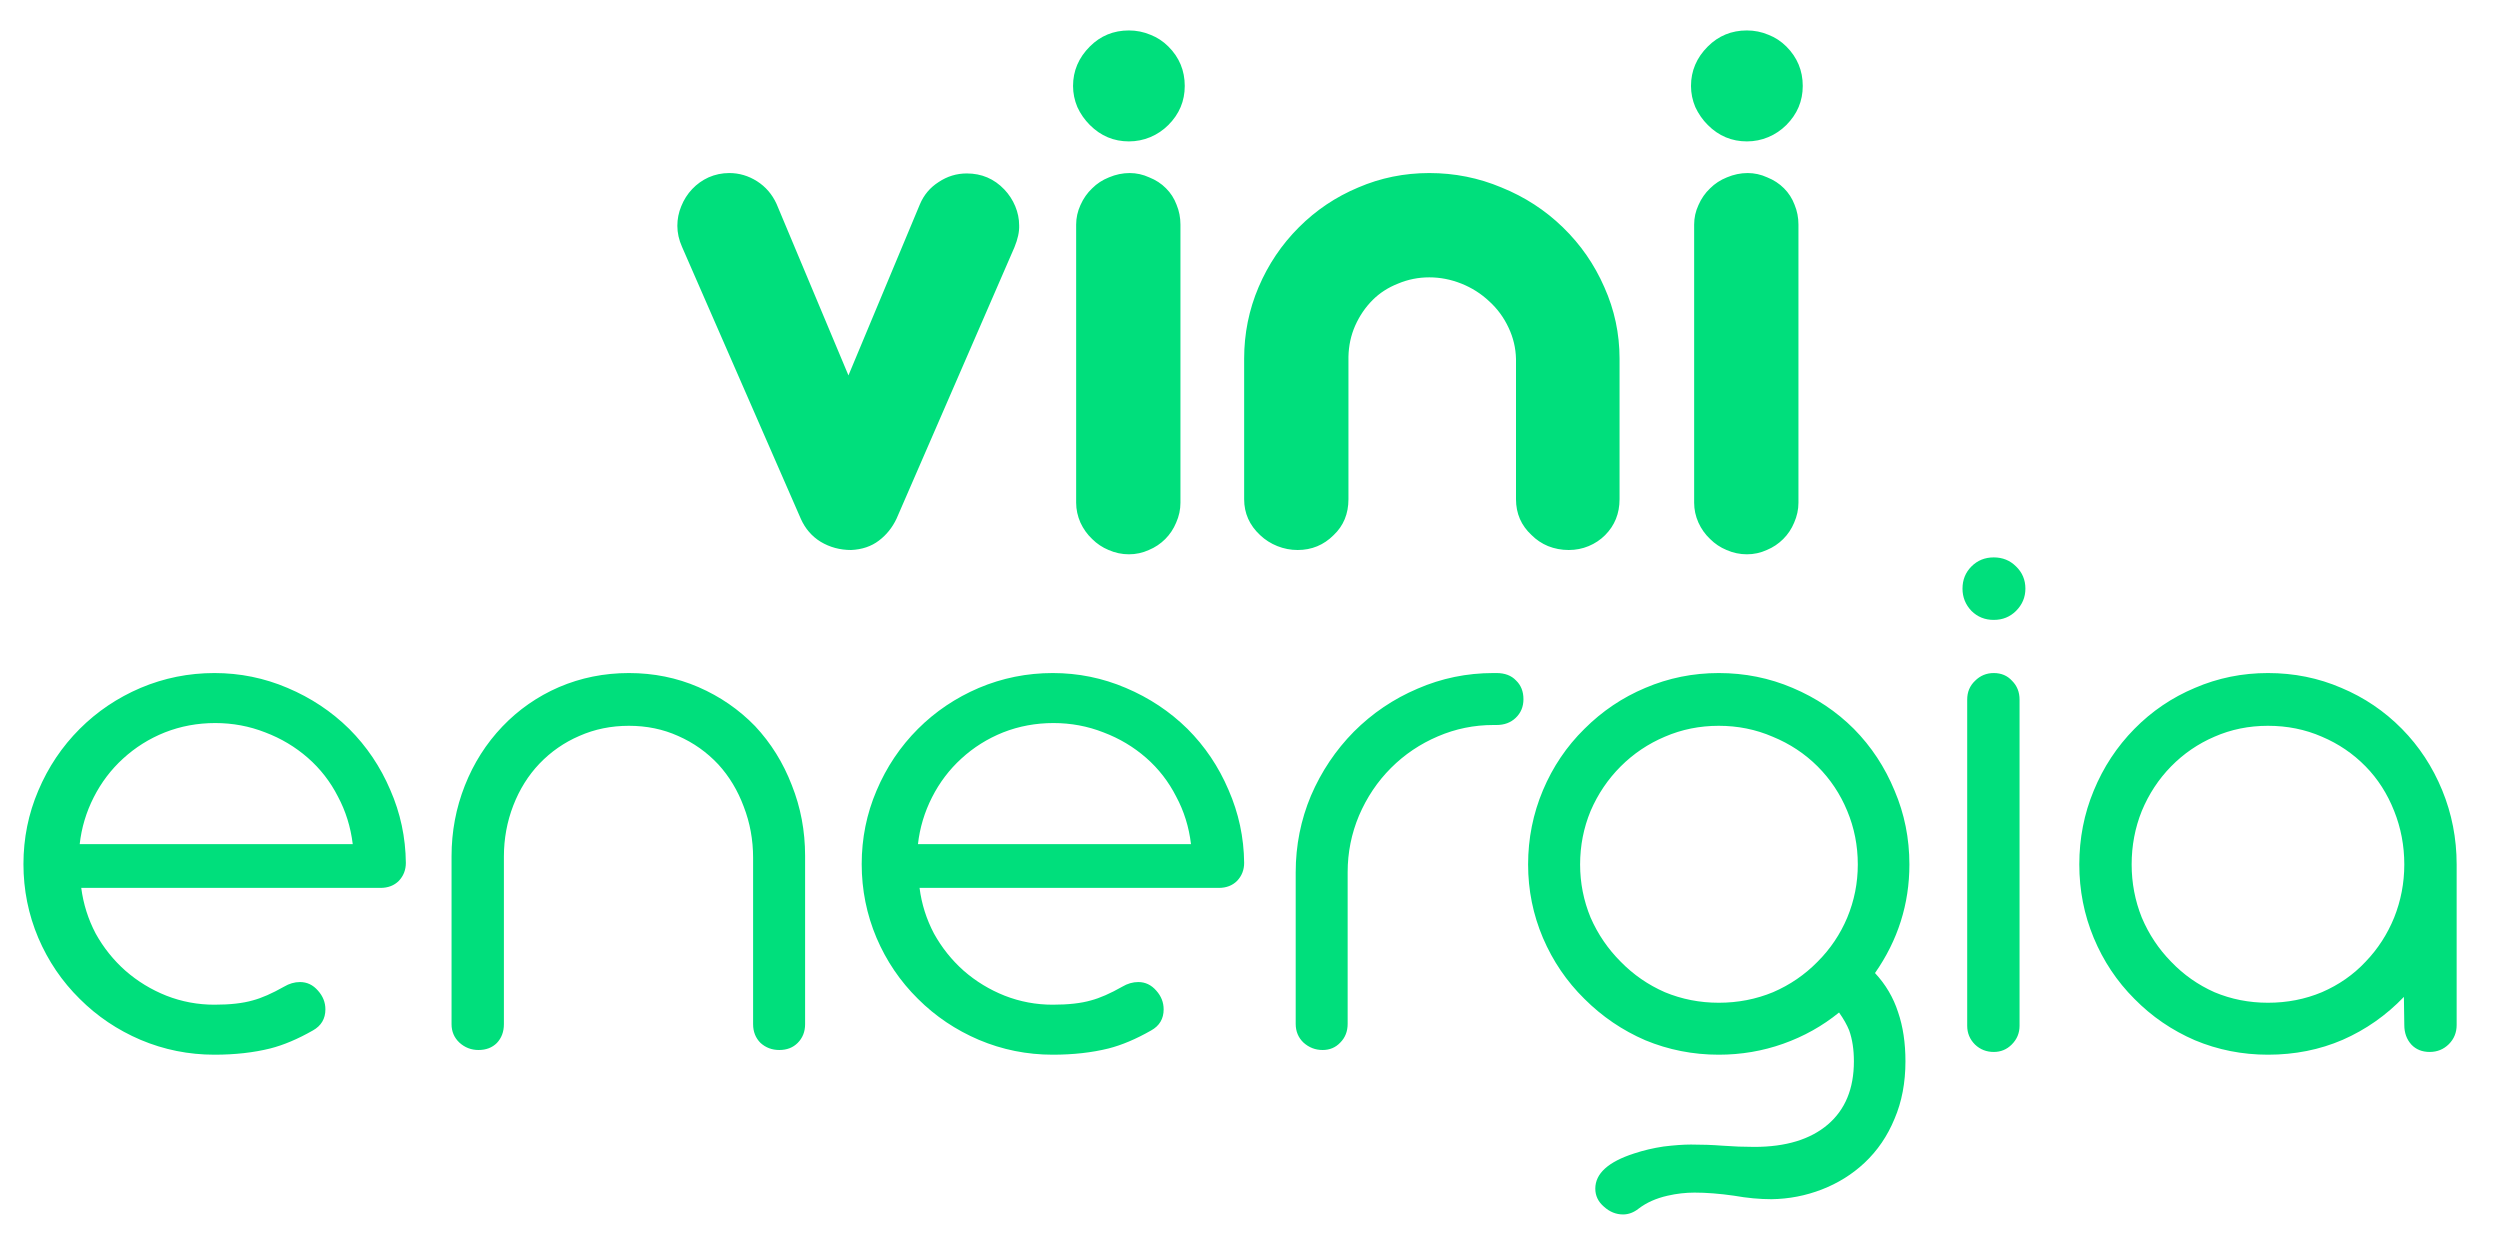 <svg width="50" height="25" viewBox="0 0 50 25" fill="none" xmlns="http://www.w3.org/2000/svg">
<path d="M17.023 11C16.799 11 16.596 10.945 16.414 10.836C16.237 10.727 16.104 10.573 16.016 10.375L13.641 4.938C13.578 4.797 13.547 4.656 13.547 4.516C13.547 4.38 13.573 4.25 13.625 4.125C13.677 3.995 13.75 3.88 13.844 3.781C13.938 3.682 14.047 3.604 14.172 3.547C14.302 3.49 14.44 3.461 14.586 3.461C14.784 3.461 14.969 3.516 15.141 3.625C15.312 3.734 15.443 3.885 15.531 4.078L16.969 7.508L18.398 4.086C18.477 3.898 18.602 3.75 18.773 3.641C18.945 3.526 19.133 3.469 19.336 3.469C19.633 3.469 19.883 3.576 20.086 3.789C20.18 3.888 20.253 4 20.305 4.125C20.357 4.25 20.383 4.378 20.383 4.508C20.388 4.633 20.357 4.779 20.289 4.945L17.93 10.375C17.846 10.552 17.729 10.698 17.578 10.812C17.427 10.927 17.242 10.99 17.023 11ZM22.578 2.828C22.276 2.828 22.016 2.719 21.797 2.5C21.693 2.396 21.609 2.276 21.547 2.141C21.49 2.005 21.461 1.865 21.461 1.719C21.461 1.417 21.573 1.154 21.797 0.93C22.01 0.716 22.271 0.609 22.578 0.609C22.729 0.609 22.872 0.638 23.008 0.695C23.143 0.747 23.263 0.826 23.367 0.93C23.586 1.148 23.695 1.411 23.695 1.719C23.695 2.021 23.586 2.281 23.367 2.5C23.263 2.604 23.143 2.685 23.008 2.742C22.872 2.799 22.729 2.828 22.578 2.828ZM22.578 11.086C22.438 11.086 22.302 11.057 22.172 11C22.047 10.948 21.938 10.875 21.844 10.781C21.745 10.688 21.667 10.578 21.609 10.453C21.552 10.323 21.523 10.19 21.523 10.055V4.492C21.523 4.357 21.552 4.227 21.609 4.102C21.667 3.971 21.745 3.859 21.844 3.766C21.938 3.672 22.049 3.599 22.18 3.547C22.315 3.49 22.453 3.461 22.594 3.461C22.729 3.461 22.859 3.49 22.984 3.547C23.115 3.599 23.227 3.672 23.32 3.766C23.414 3.859 23.484 3.969 23.531 4.094C23.583 4.219 23.609 4.352 23.609 4.492V10.055C23.609 10.19 23.581 10.323 23.523 10.453C23.471 10.578 23.398 10.688 23.305 10.781C23.211 10.875 23.102 10.948 22.977 11C22.852 11.057 22.719 11.086 22.578 11.086ZM25.953 11C25.812 11 25.677 10.974 25.547 10.922C25.417 10.87 25.302 10.797 25.203 10.703C24.99 10.505 24.883 10.266 24.883 9.984V7.172C24.883 6.672 24.979 6.195 25.172 5.742C25.365 5.289 25.633 4.891 25.977 4.547C26.32 4.203 26.716 3.938 27.164 3.75C27.612 3.557 28.086 3.461 28.586 3.461C29.091 3.461 29.573 3.557 30.031 3.75C30.495 3.938 30.904 4.203 31.258 4.547C31.612 4.891 31.888 5.289 32.086 5.742C32.289 6.195 32.391 6.672 32.391 7.172V9.984C32.391 10.271 32.294 10.51 32.102 10.703C32.008 10.797 31.898 10.87 31.773 10.922C31.648 10.974 31.516 11 31.375 11C31.229 11 31.091 10.974 30.961 10.922C30.836 10.87 30.727 10.797 30.633 10.703C30.424 10.51 30.32 10.271 30.32 9.984V7.18C30.315 6.961 30.266 6.753 30.172 6.555C30.078 6.352 29.948 6.174 29.781 6.023C29.62 5.872 29.435 5.755 29.227 5.672C29.018 5.589 28.805 5.547 28.586 5.547C28.367 5.547 28.159 5.589 27.961 5.672C27.763 5.75 27.594 5.859 27.453 6C27.307 6.146 27.19 6.318 27.102 6.516C27.018 6.708 26.974 6.914 26.969 7.133V9.984C26.969 10.276 26.87 10.516 26.672 10.703C26.474 10.901 26.234 11 25.953 11ZM34.938 2.828C34.635 2.828 34.375 2.719 34.156 2.5C34.052 2.396 33.969 2.276 33.906 2.141C33.849 2.005 33.82 1.865 33.82 1.719C33.82 1.417 33.932 1.154 34.156 0.93C34.37 0.716 34.63 0.609 34.938 0.609C35.089 0.609 35.232 0.638 35.367 0.695C35.503 0.747 35.622 0.826 35.727 0.93C35.945 1.148 36.055 1.411 36.055 1.719C36.055 2.021 35.945 2.281 35.727 2.5C35.622 2.604 35.503 2.685 35.367 2.742C35.232 2.799 35.089 2.828 34.938 2.828ZM34.938 11.086C34.797 11.086 34.661 11.057 34.531 11C34.406 10.948 34.297 10.875 34.203 10.781C34.104 10.688 34.026 10.578 33.969 10.453C33.911 10.323 33.883 10.19 33.883 10.055V4.492C33.883 4.357 33.911 4.227 33.969 4.102C34.026 3.971 34.104 3.859 34.203 3.766C34.297 3.672 34.409 3.599 34.539 3.547C34.675 3.49 34.812 3.461 34.953 3.461C35.089 3.461 35.219 3.49 35.344 3.547C35.474 3.599 35.586 3.672 35.68 3.766C35.773 3.859 35.844 3.969 35.891 4.094C35.943 4.219 35.969 4.352 35.969 4.492V10.055C35.969 10.19 35.94 10.323 35.883 10.453C35.831 10.578 35.758 10.688 35.664 10.781C35.57 10.875 35.461 10.948 35.336 11C35.211 11.057 35.078 11.086 34.938 11.086ZM4.289 21.094C3.773 21.094 3.281 20.995 2.812 20.797C2.349 20.599 1.943 20.326 1.594 19.977C1.24 19.628 0.964 19.221 0.766 18.758C0.568 18.289 0.469 17.797 0.469 17.281C0.469 16.766 0.568 16.276 0.766 15.812C0.964 15.344 1.24 14.932 1.594 14.578C1.943 14.229 2.349 13.956 2.812 13.758C3.281 13.56 3.773 13.461 4.289 13.461C4.799 13.461 5.286 13.56 5.75 13.758C6.219 13.956 6.63 14.229 6.984 14.578C7.333 14.927 7.607 15.333 7.805 15.797C8.008 16.26 8.112 16.747 8.117 17.258C8.117 17.398 8.07 17.518 7.977 17.617C7.883 17.711 7.76 17.758 7.609 17.758H1.625C1.667 18.081 1.763 18.385 1.914 18.672C2.07 18.953 2.268 19.201 2.508 19.414C2.753 19.628 3.026 19.794 3.328 19.914C3.635 20.034 3.956 20.094 4.289 20.094C4.602 20.094 4.857 20.065 5.055 20.008C5.232 19.961 5.44 19.87 5.68 19.734C5.784 19.672 5.891 19.641 6 19.641C6.141 19.641 6.26 19.698 6.359 19.812C6.458 19.922 6.508 20.047 6.508 20.188C6.508 20.375 6.424 20.516 6.258 20.609C5.956 20.781 5.672 20.901 5.406 20.969C5.073 21.052 4.701 21.094 4.289 21.094ZM7.055 16.883C7.013 16.539 6.914 16.221 6.758 15.93C6.607 15.633 6.406 15.375 6.156 15.156C5.906 14.938 5.622 14.768 5.305 14.648C4.987 14.523 4.654 14.461 4.305 14.461C3.951 14.461 3.615 14.523 3.297 14.648C2.984 14.773 2.706 14.948 2.461 15.172C2.221 15.391 2.026 15.648 1.875 15.945C1.724 16.242 1.63 16.555 1.594 16.883H7.055ZM9.57 21C9.424 21 9.297 20.951 9.188 20.852C9.083 20.753 9.031 20.63 9.031 20.484V17.125C9.031 16.63 9.12 16.159 9.297 15.711C9.474 15.263 9.724 14.87 10.047 14.531C10.37 14.193 10.747 13.93 11.18 13.742C11.617 13.555 12.083 13.461 12.578 13.461C13.073 13.461 13.537 13.555 13.969 13.742C14.401 13.93 14.779 14.19 15.102 14.523C15.419 14.862 15.664 15.255 15.836 15.703C16.013 16.146 16.102 16.617 16.102 17.117V20.484C16.102 20.635 16.052 20.76 15.953 20.859C15.859 20.953 15.737 21 15.586 21C15.44 21 15.315 20.953 15.211 20.859C15.112 20.76 15.062 20.635 15.062 20.484V17.156C15.062 16.797 15 16.456 14.875 16.133C14.755 15.81 14.586 15.529 14.367 15.289C14.138 15.044 13.87 14.854 13.562 14.719C13.26 14.583 12.932 14.516 12.578 14.516C12.224 14.516 11.893 14.583 11.586 14.719C11.284 14.849 11.018 15.034 10.789 15.273C10.565 15.508 10.391 15.787 10.266 16.109C10.141 16.432 10.078 16.773 10.078 17.133V20.484C10.078 20.635 10.031 20.76 9.938 20.859C9.844 20.953 9.721 21 9.57 21ZM21.055 21.094C20.539 21.094 20.047 20.995 19.578 20.797C19.115 20.599 18.708 20.326 18.359 19.977C18.005 19.628 17.729 19.221 17.531 18.758C17.333 18.289 17.234 17.797 17.234 17.281C17.234 16.766 17.333 16.276 17.531 15.812C17.729 15.344 18.005 14.932 18.359 14.578C18.708 14.229 19.115 13.956 19.578 13.758C20.047 13.56 20.539 13.461 21.055 13.461C21.565 13.461 22.052 13.56 22.516 13.758C22.984 13.956 23.396 14.229 23.75 14.578C24.099 14.927 24.372 15.333 24.57 15.797C24.773 16.26 24.878 16.747 24.883 17.258C24.883 17.398 24.836 17.518 24.742 17.617C24.648 17.711 24.526 17.758 24.375 17.758H18.391C18.432 18.081 18.529 18.385 18.68 18.672C18.836 18.953 19.034 19.201 19.273 19.414C19.518 19.628 19.792 19.794 20.094 19.914C20.401 20.034 20.721 20.094 21.055 20.094C21.367 20.094 21.622 20.065 21.82 20.008C21.997 19.961 22.206 19.87 22.445 19.734C22.549 19.672 22.656 19.641 22.766 19.641C22.906 19.641 23.026 19.698 23.125 19.812C23.224 19.922 23.273 20.047 23.273 20.188C23.273 20.375 23.19 20.516 23.023 20.609C22.721 20.781 22.438 20.901 22.172 20.969C21.838 21.052 21.466 21.094 21.055 21.094ZM23.82 16.883C23.779 16.539 23.68 16.221 23.523 15.93C23.372 15.633 23.172 15.375 22.922 15.156C22.672 14.938 22.388 14.768 22.07 14.648C21.753 14.523 21.419 14.461 21.07 14.461C20.716 14.461 20.38 14.523 20.062 14.648C19.75 14.773 19.471 14.948 19.227 15.172C18.987 15.391 18.792 15.648 18.641 15.945C18.49 16.242 18.396 16.555 18.359 16.883H23.82ZM26.453 21C26.307 21 26.18 20.951 26.07 20.852C25.966 20.753 25.914 20.628 25.914 20.477V17.445C25.914 16.909 26.016 16.398 26.219 15.914C26.427 15.43 26.713 15.003 27.078 14.633C27.448 14.263 27.872 13.977 28.352 13.773C28.831 13.565 29.336 13.461 29.867 13.461H29.93C30.096 13.461 30.227 13.51 30.32 13.609C30.419 13.703 30.469 13.828 30.469 13.984C30.469 14.135 30.417 14.26 30.312 14.359C30.213 14.453 30.086 14.5 29.93 14.5H29.867C29.482 14.5 29.112 14.575 28.758 14.727C28.404 14.878 28.091 15.088 27.82 15.359C27.549 15.63 27.336 15.948 27.18 16.312C27.029 16.672 26.953 17.049 26.953 17.445V20.477C26.953 20.628 26.904 20.753 26.805 20.852C26.711 20.951 26.594 21 26.453 21ZM32.461 24.289C32.32 24.289 32.193 24.237 32.078 24.133C31.963 24.034 31.906 23.914 31.906 23.773C31.906 23.471 32.164 23.237 32.68 23.07C32.867 23.008 33.065 22.961 33.273 22.93C33.487 22.904 33.669 22.891 33.82 22.891C34.034 22.891 34.245 22.898 34.453 22.914C34.667 22.93 34.878 22.938 35.086 22.938C35.716 22.938 36.206 22.789 36.555 22.492C36.904 22.195 37.078 21.773 37.078 21.227C37.078 20.992 37.047 20.787 36.984 20.609C36.938 20.495 36.87 20.375 36.781 20.25C36.448 20.521 36.075 20.729 35.664 20.875C35.253 21.021 34.823 21.094 34.375 21.094C33.859 21.094 33.37 20.997 32.906 20.805C32.448 20.607 32.042 20.331 31.688 19.977C31.333 19.628 31.057 19.221 30.859 18.758C30.662 18.294 30.562 17.805 30.562 17.289C30.562 16.768 30.662 16.273 30.859 15.805C31.057 15.336 31.333 14.927 31.688 14.578C32.042 14.224 32.448 13.95 32.906 13.758C33.37 13.56 33.859 13.461 34.375 13.461C34.896 13.461 35.388 13.56 35.852 13.758C36.32 13.956 36.729 14.229 37.078 14.578C37.427 14.932 37.698 15.344 37.891 15.812C38.089 16.276 38.188 16.768 38.188 17.289C38.188 18.081 37.958 18.805 37.5 19.461C37.714 19.69 37.867 19.951 37.961 20.242C38.06 20.529 38.109 20.857 38.109 21.227C38.109 21.654 38.036 22.037 37.891 22.375C37.75 22.719 37.55 23.013 37.289 23.258C37.044 23.487 36.76 23.664 36.438 23.789C36.115 23.914 35.779 23.979 35.43 23.984C35.195 23.984 34.945 23.961 34.68 23.914C34.388 23.872 34.125 23.852 33.891 23.852C33.714 23.852 33.534 23.872 33.352 23.914C33.122 23.966 32.93 24.052 32.773 24.172C32.675 24.25 32.57 24.289 32.461 24.289ZM34.375 20.055C34.76 20.055 35.122 19.984 35.461 19.844C35.8 19.698 36.096 19.495 36.352 19.234C36.607 18.979 36.805 18.685 36.945 18.352C37.086 18.013 37.156 17.659 37.156 17.289C37.156 16.914 37.086 16.557 36.945 16.219C36.805 15.88 36.607 15.583 36.352 15.328C36.096 15.073 35.797 14.875 35.453 14.734C35.115 14.588 34.755 14.516 34.375 14.516C33.995 14.516 33.635 14.588 33.297 14.734C32.964 14.875 32.669 15.073 32.414 15.328C32.159 15.583 31.958 15.88 31.812 16.219C31.672 16.557 31.602 16.914 31.602 17.289C31.602 17.659 31.672 18.013 31.812 18.352C31.958 18.685 32.159 18.979 32.414 19.234C32.669 19.495 32.964 19.698 33.297 19.844C33.635 19.984 33.995 20.055 34.375 20.055ZM39.875 12.398C39.698 12.398 39.55 12.338 39.43 12.219C39.31 12.094 39.25 11.945 39.25 11.773C39.25 11.596 39.31 11.448 39.43 11.328C39.55 11.208 39.698 11.148 39.875 11.148C40.052 11.148 40.2 11.208 40.32 11.328C40.445 11.448 40.508 11.596 40.508 11.773C40.508 11.945 40.445 12.094 40.32 12.219C40.2 12.338 40.052 12.398 39.875 12.398ZM39.875 21.039C39.729 21.039 39.604 20.99 39.5 20.891C39.396 20.787 39.344 20.662 39.344 20.516V13.992C39.344 13.841 39.396 13.716 39.5 13.617C39.604 13.513 39.729 13.461 39.875 13.461C40.026 13.461 40.148 13.513 40.242 13.617C40.341 13.716 40.391 13.841 40.391 13.992V20.516C40.391 20.662 40.339 20.787 40.234 20.891C40.135 20.99 40.016 21.039 39.875 21.039ZM45.359 21.094C44.844 21.094 44.357 20.997 43.898 20.805C43.44 20.607 43.036 20.331 42.688 19.977C42.339 19.628 42.068 19.221 41.875 18.758C41.682 18.294 41.586 17.805 41.586 17.289C41.586 16.768 41.682 16.276 41.875 15.812C42.068 15.344 42.339 14.932 42.688 14.578C43.036 14.224 43.44 13.95 43.898 13.758C44.357 13.56 44.844 13.461 45.359 13.461C45.88 13.461 46.37 13.56 46.828 13.758C47.286 13.95 47.69 14.224 48.039 14.578C48.383 14.927 48.651 15.336 48.844 15.805C49.036 16.273 49.133 16.768 49.133 17.289V20.5C49.133 20.651 49.081 20.779 48.977 20.883C48.872 20.987 48.745 21.039 48.594 21.039C48.443 21.039 48.32 20.99 48.227 20.891C48.133 20.787 48.086 20.656 48.086 20.5L48.078 19.938C47.724 20.307 47.315 20.594 46.852 20.797C46.393 20.995 45.896 21.094 45.359 21.094ZM45.359 20.055C45.745 20.055 46.104 19.984 46.438 19.844C46.776 19.698 47.068 19.495 47.312 19.234C47.557 18.979 47.747 18.685 47.883 18.352C48.018 18.013 48.086 17.659 48.086 17.289C48.086 16.914 48.018 16.557 47.883 16.219C47.747 15.875 47.557 15.578 47.312 15.328C47.062 15.073 46.771 14.875 46.438 14.734C46.104 14.588 45.745 14.516 45.359 14.516C44.979 14.516 44.622 14.588 44.289 14.734C43.961 14.875 43.672 15.073 43.422 15.328C43.172 15.583 42.977 15.88 42.836 16.219C42.7 16.557 42.633 16.914 42.633 17.289C42.633 17.659 42.7 18.013 42.836 18.352C42.977 18.685 43.172 18.979 43.422 19.234C43.672 19.495 43.961 19.698 44.289 19.844C44.622 19.984 44.979 20.055 45.359 20.055Z" fill="#00DF7C"/>
</svg>
